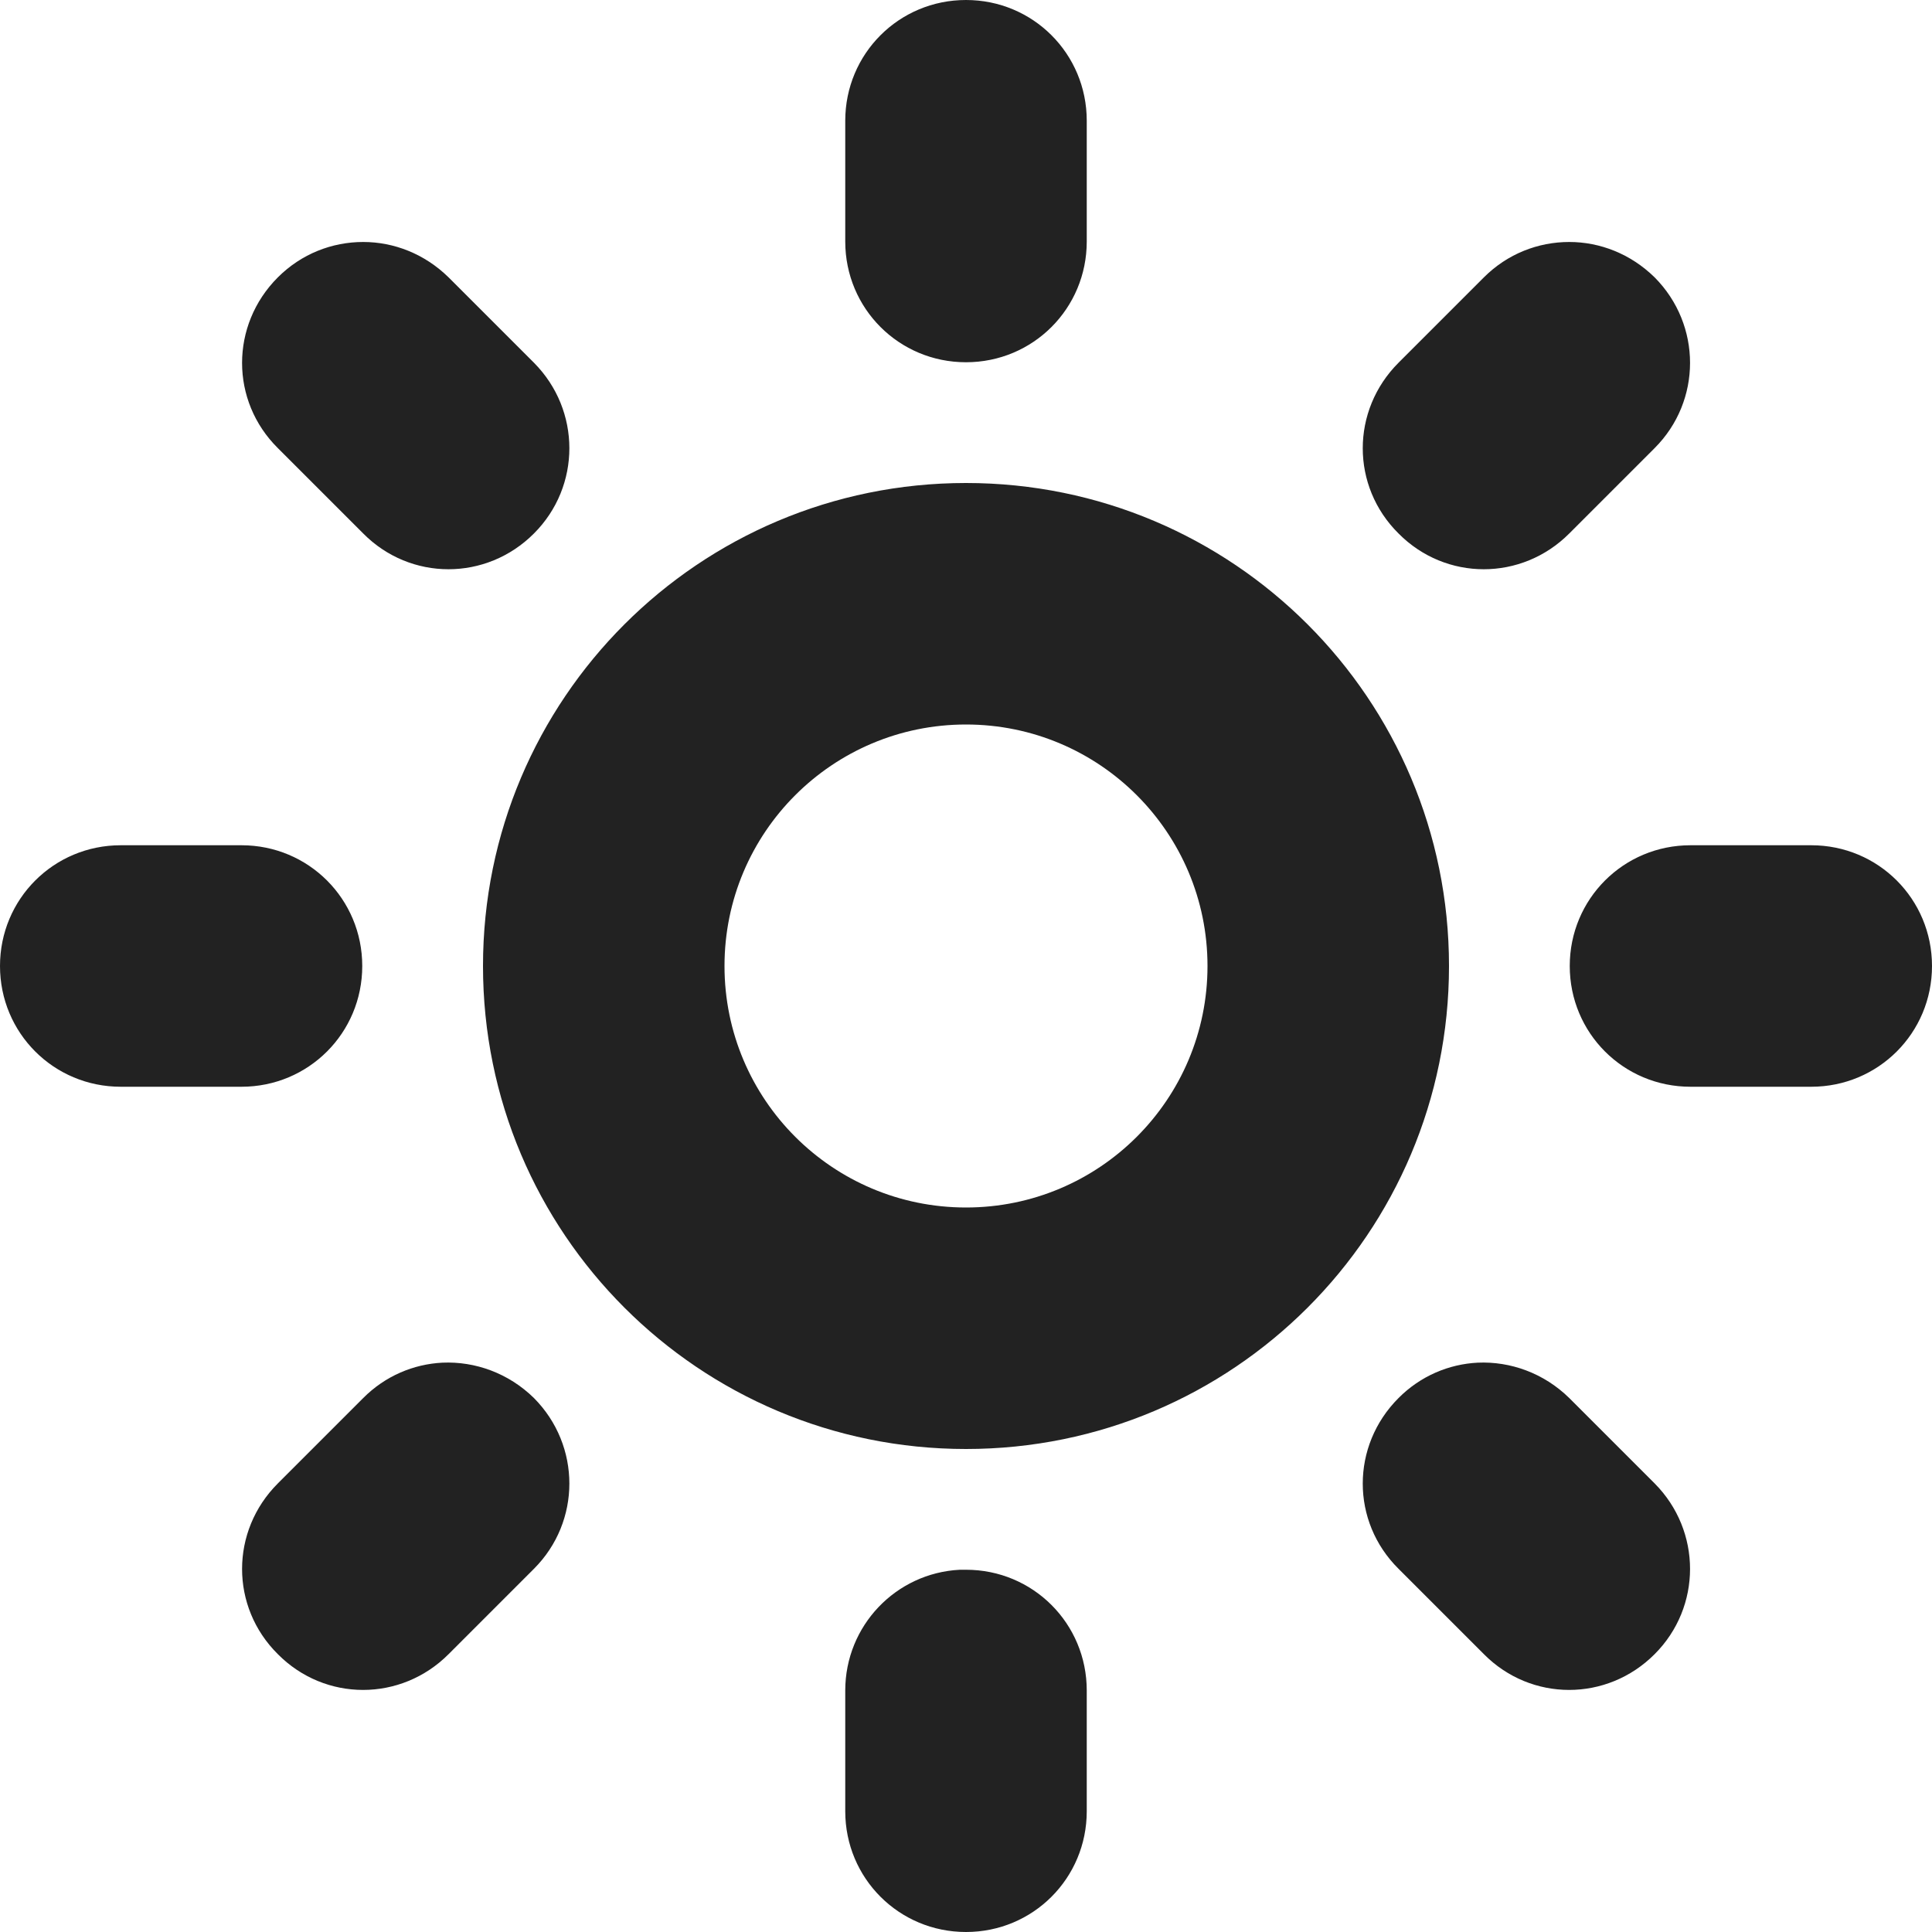 <?xml version="1.0" encoding="UTF-8"?>
<svg xmlns="http://www.w3.org/2000/svg" height="16px" viewBox="0 0 16 16" width="16px"><path d="m 8 0 c -0.555 0 -1 0.445 -1 1 v 1 c 0 0.555 0.445 1 1 1 s 1 -0.445 1 -1 v -1 c 0 -0.555 -0.445 -1 -1 -1 z m -4.992 2.004 c -0.258 0 -0.512 0.098 -0.707 0.293 c -0.395 0.395 -0.395 1.023 0 1.414 l 0.707 0.707 c 0.391 0.395 1.02 0.395 1.414 0 c 0.391 -0.391 0.391 -1.02 0 -1.414 l -0.707 -0.707 c -0.199 -0.195 -0.453 -0.293 -0.707 -0.293 z m 9.988 0 c -0.258 0 -0.512 0.098 -0.707 0.293 l -0.707 0.707 c -0.395 0.395 -0.395 1.023 0 1.414 c 0.391 0.395 1.02 0.395 1.414 0 l 0.707 -0.707 c 0.391 -0.391 0.391 -1.02 0 -1.414 c -0.199 -0.195 -0.453 -0.293 -0.707 -0.293 z m -4.996 1.996 c -2.211 0 -4 1.789 -4 4 s 1.789 4 4 4 s 4 -1.789 4 -4 s -1.789 -4 -4 -4 z m 0 2 c 1.105 0 2 0.895 2 2 s -0.895 2 -2 2 s -2 -0.895 -2 -2 s 0.895 -2 2 -2 z m -7 1 c -0.555 0 -1 0.445 -1 1 s 0.445 1 1 1 h 1 c 0.555 0 1 -0.445 1 -1 s -0.445 -1 -1 -1 z m 13 0 c -0.555 0 -1 0.445 -1 1 s 0.445 1 1 1 h 1 c 0.555 0 1 -0.445 1 -1 s -0.445 -1 -1 -1 z m -10.336 4.285 c -0.238 0.012 -0.473 0.109 -0.656 0.293 l -0.707 0.707 c -0.395 0.395 -0.395 1.023 0 1.414 c 0.391 0.395 1.02 0.395 1.414 0 l 0.707 -0.707 c 0.391 -0.391 0.391 -1.02 0 -1.414 c -0.211 -0.207 -0.488 -0.305 -0.758 -0.293 z m 8.574 0 c -0.238 0.012 -0.473 0.109 -0.656 0.293 c -0.395 0.395 -0.395 1.023 0 1.414 l 0.707 0.707 c 0.391 0.395 1.02 0.395 1.414 0 c 0.391 -0.391 0.391 -1.02 0 -1.414 l -0.707 -0.707 c -0.211 -0.207 -0.488 -0.305 -0.758 -0.293 z m -4.289 1.715 c -0.531 0.027 -0.949 0.465 -0.949 1 v 1 c 0 0.555 0.445 1 1 1 s 1 -0.445 1 -1 v -1 c 0 -0.555 -0.445 -1 -1 -1 c -0.016 0 -0.035 0 -0.051 0 z m 0 0" fill="#222222"/></svg>
